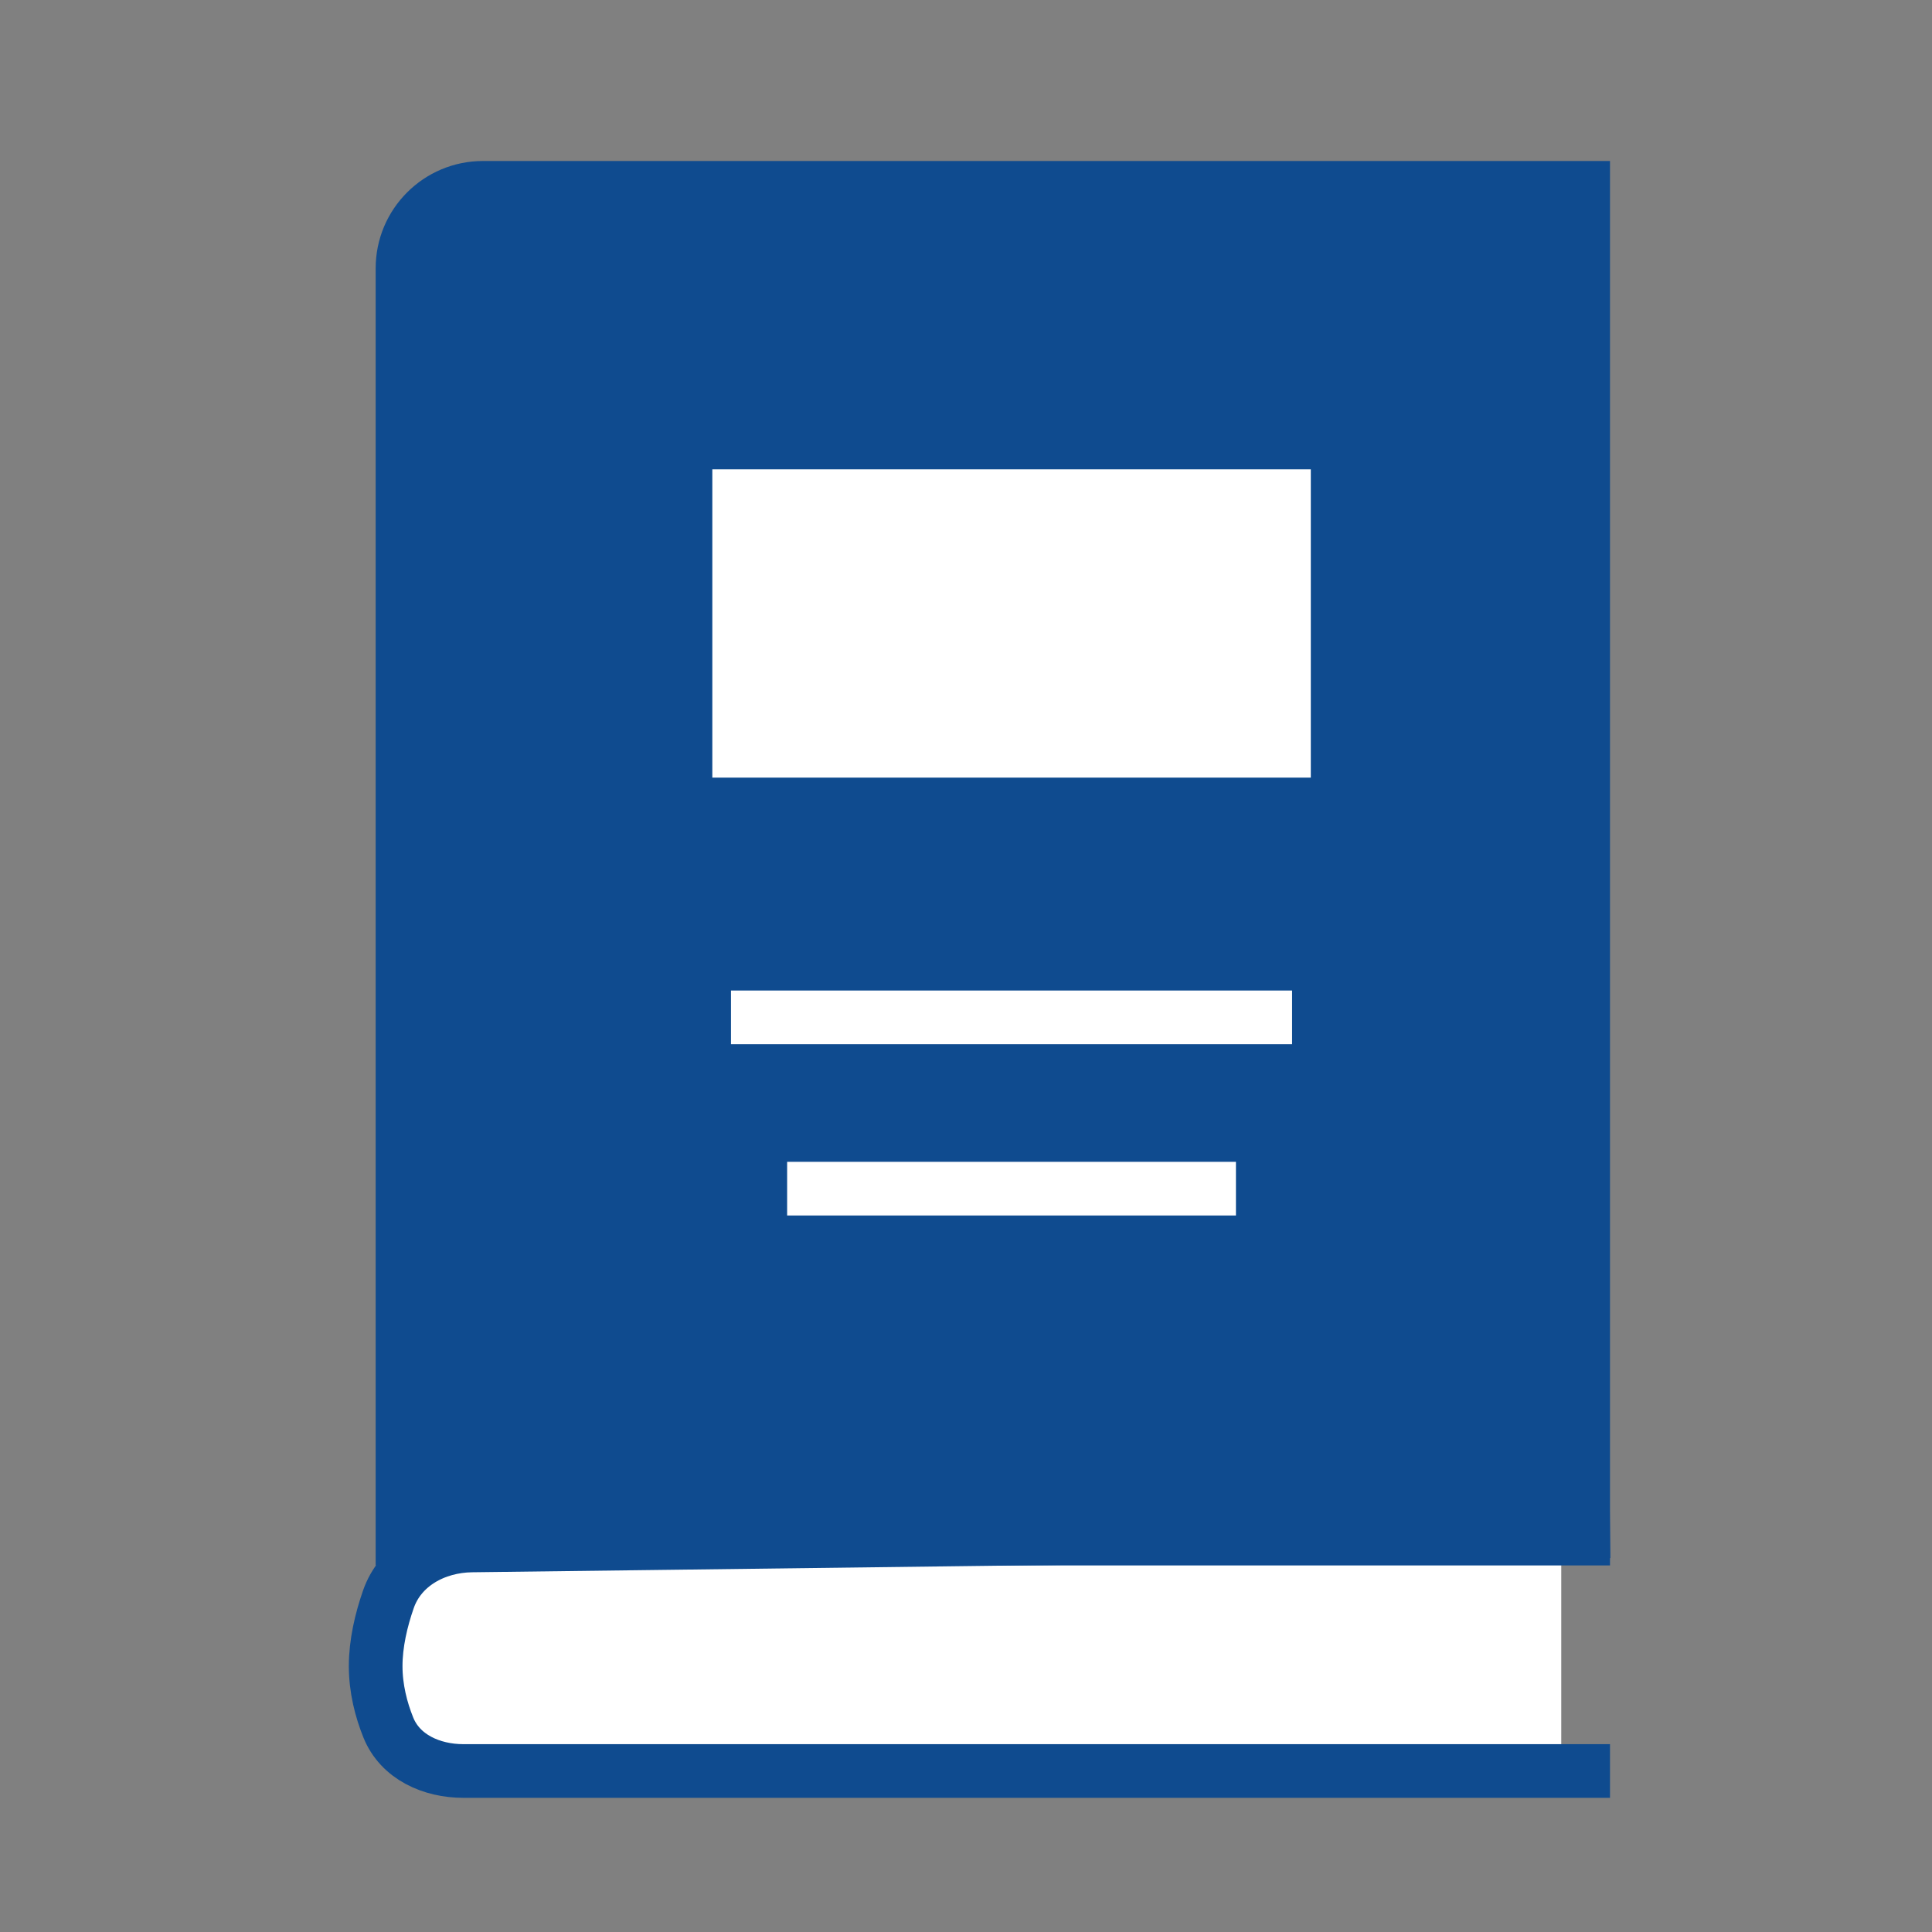 <svg width="36" height="36" viewBox="0 0 36 36" fill="none" xmlns="http://www.w3.org/2000/svg">
<rect x="0" y="0" width="36" height="36" fill="#808080" stroke="none"/>
<path d="M7.669 33H29.092V28.814L7.669 29.076C7.446 29.424 7 30.331 7 31.169C7 32.006 7.446 32.738 7.669 33Z" fill="white"/>
<path d="M30 33H8.635C8.041 33 7.456 32.739 7.235 32.188C7.102 31.858 7 31.464 7 31.045C7 30.623 7.103 30.185 7.237 29.801C7.461 29.157 8.109 28.806 8.79 28.797L30 28.532" stroke="#0F4B8F"/>
<path d="M7 5C7 3.895 7.895 3 9 3H30V29.17H7V5Z" fill="#0F4B8F"/>
<rect x="13.273" y="8.745" width="11.152" height="5.745" fill="white"/>
<path d="M13.621 18.957H24.076" stroke="white"/>
<path d="M14.667 22.149H23.03" stroke="white"/>
</svg>
